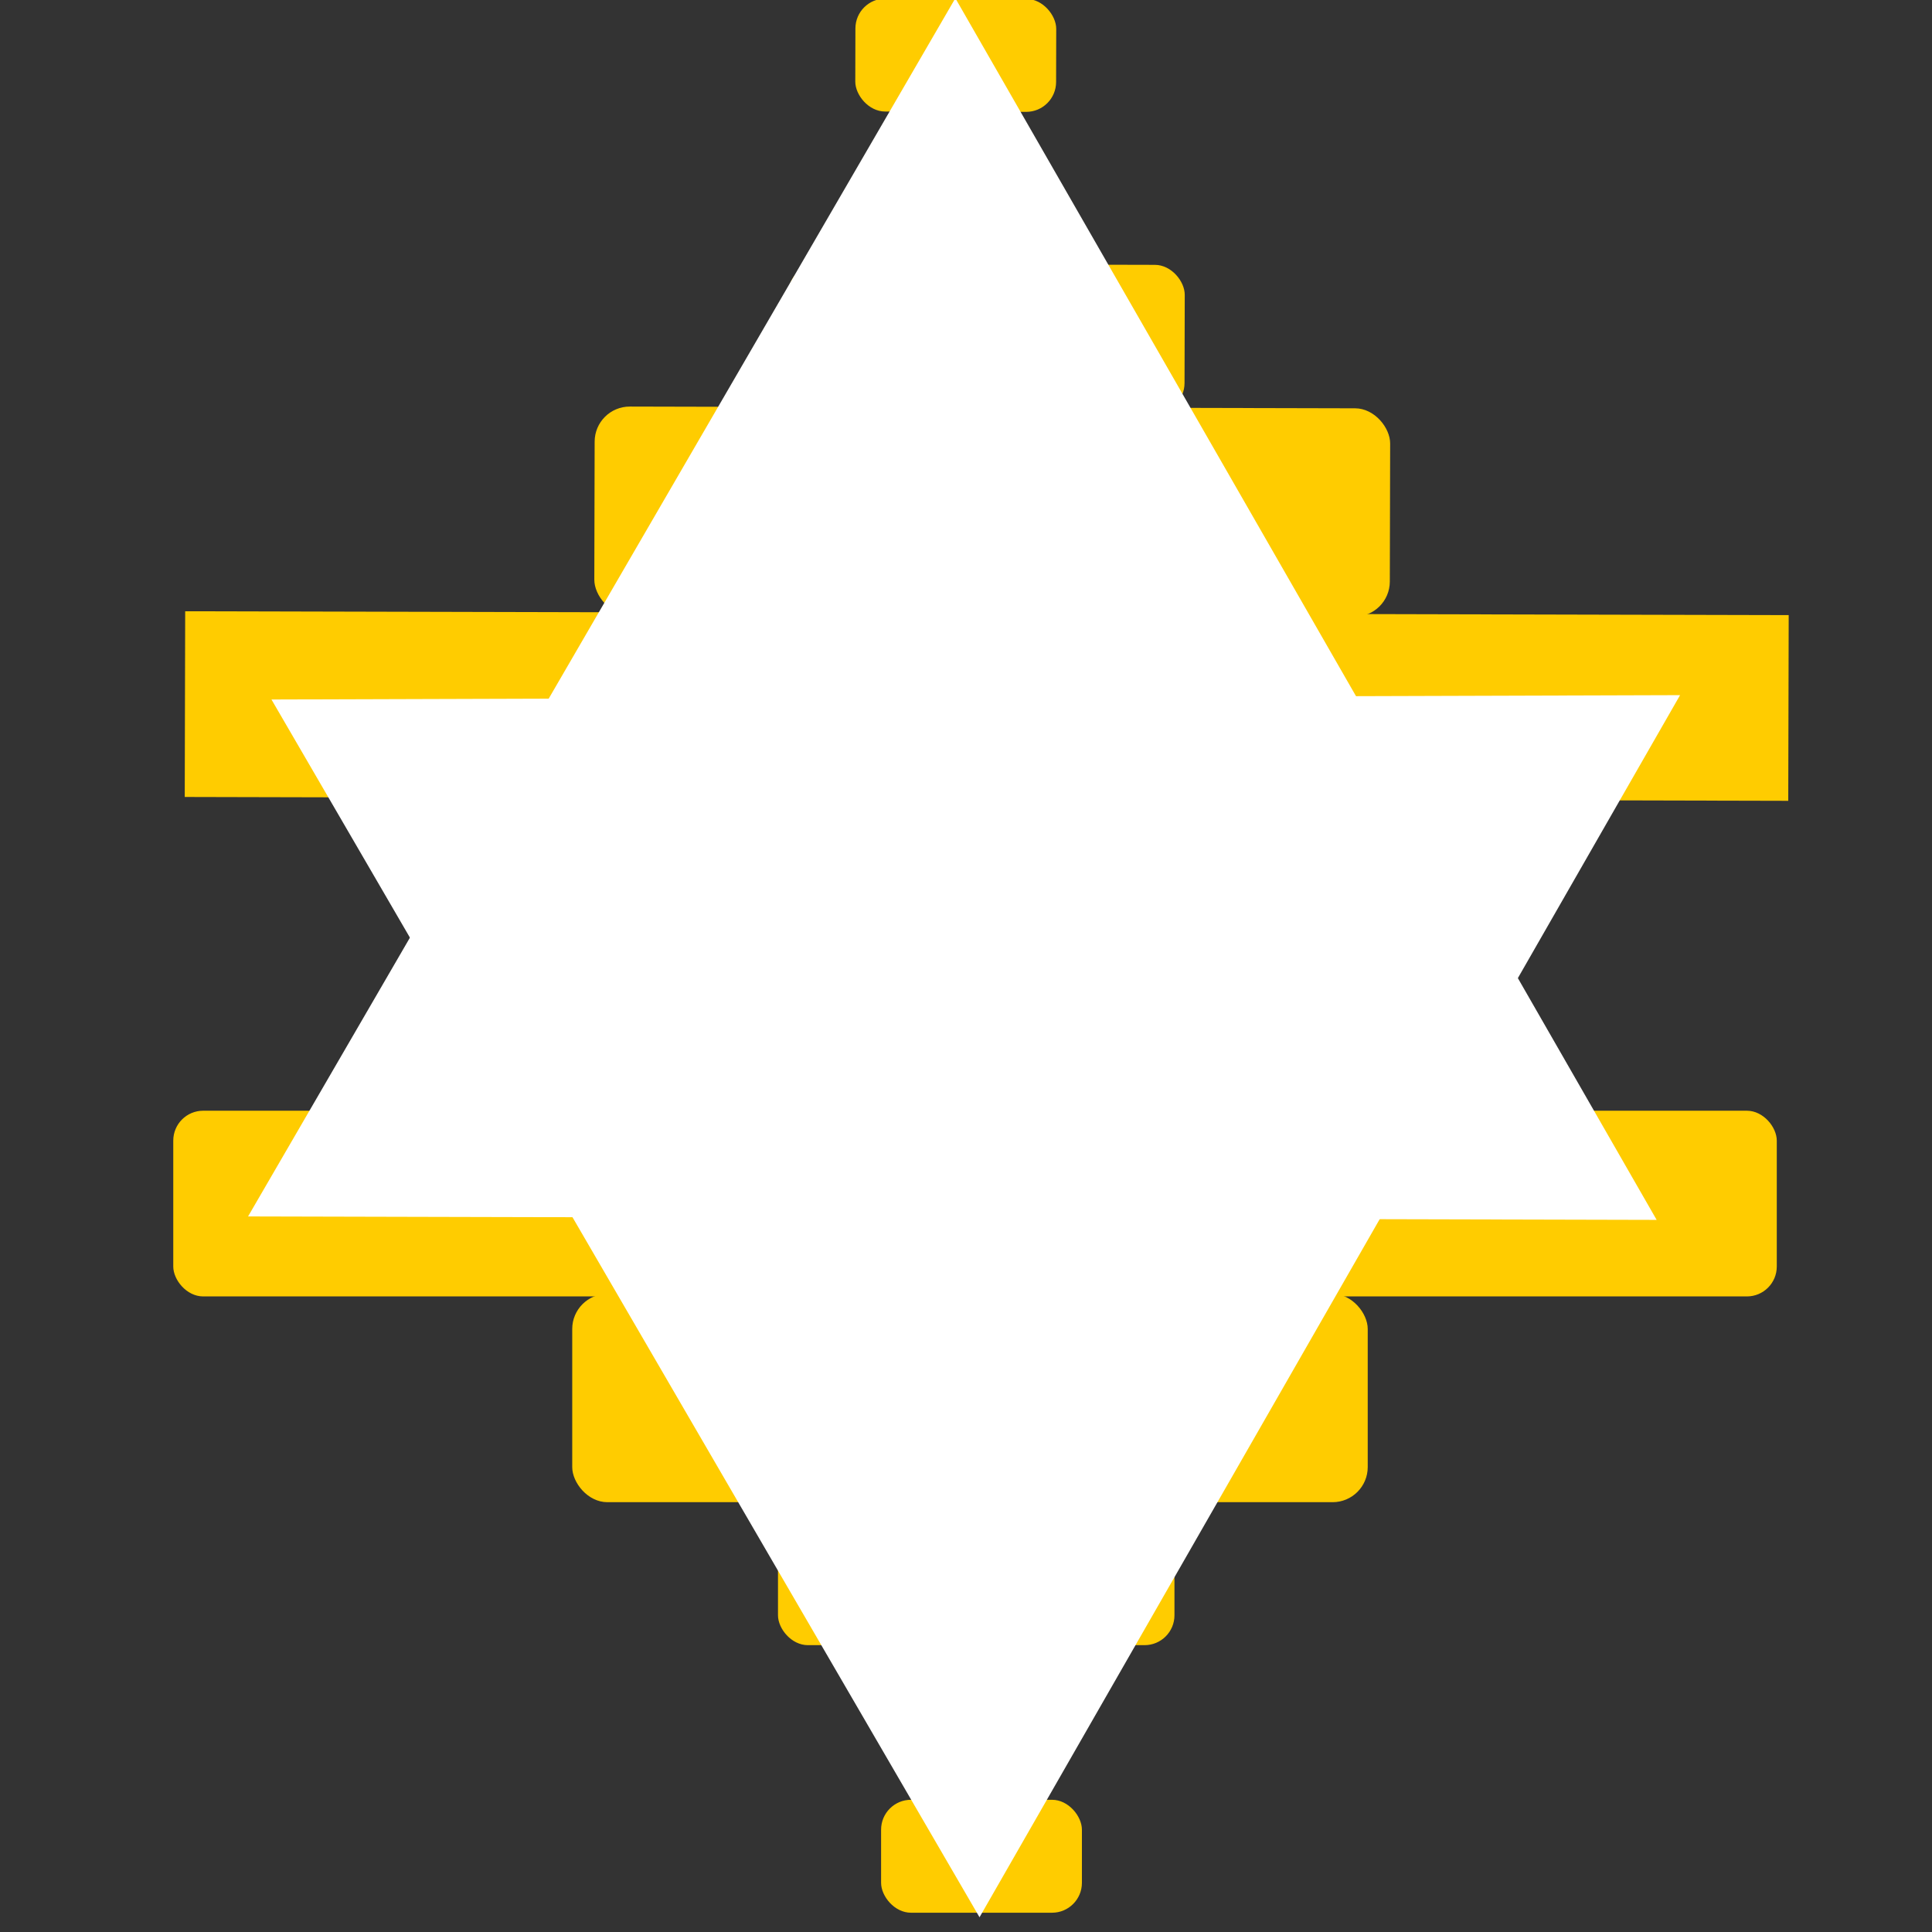 <?xml version="1.0" encoding="UTF-8" standalone="no"?>
<svg
   version="1.2"
   width="48.104"
   height="48.104"
   id="svg2"
   sodipodi:docname="level.svg"
   inkscape:version="1.2.2 (732a01da63, 2022-12-09)"
   xmlns:inkscape="http://www.inkscape.org/namespaces/inkscape"
   xmlns:sodipodi="http://sodipodi.sourceforge.net/DTD/sodipodi-0.dtd"
   xmlns="http://www.w3.org/2000/svg"
   xmlns:svg="http://www.w3.org/2000/svg"
   xmlns:rdf="http://www.w3.org/1999/02/22-rdf-syntax-ns#"
   xmlns:cc="http://creativecommons.org/ns#"
   xmlns:dc="http://purl.org/dc/elements/1.1/">
  <rect width="100%" height="100%" fill="#333333" stroke="none"/>
  <sodipodi:namedview
     pagecolor="#ffffff"
     bordercolor="#666666"
     borderopacity="1"
     objecttolerance="10"
     gridtolerance="10"
     guidetolerance="10"
     inkscape:pageopacity="0"
     inkscape:pageshadow="2"
     inkscape:window-width="1920"
     inkscape:window-height="1017"
     id="namedview5601"
     showgrid="false"
     inkscape:zoom="16"
     inkscape:cx="25.71875"
     inkscape:cy="16.5625"
     inkscape:window-x="-8"
     inkscape:window-y="-8"
     inkscape:window-maximized="1"
     inkscape:current-layer="g3135"
     inkscape:showpageshadow="2"
     inkscape:pagecheckerboard="0"
     inkscape:deskcolor="#d1d1d1" />
  <defs
     id="defs3121" />
  <g
     id="g3135">
    <g
       id="icons"
       transform="matrix(1.665,0,0,1.665,-200.281,-13012.628)"
       style="fill:#ffcc00;stroke:none">
      <rect
         style="fill:#ffcc00;stroke:none;stroke-width:0.6"
         id="rect12183"
         width="23.979"
         height="2.777"
         x="122.88"
         y="7832.002"
         ry="0.447" />
      <rect
         style="fill:#ffcc00;stroke:none;stroke-width:0.6"
         id="rect12185"
         width="11.896"
         height="3.115"
         x="128.846"
         y="7834.741"
         ry="0.525" />
      <rect
         style="fill:#ffcc00;stroke:none;stroke-width:0.6"
         id="rect12187"
         width="5.929"
         height="2.214"
         x="131.923"
         y="7837.78"
         ry="0.447" />
    </g>
    <rect
       style="fill:#ffcc00;stroke:none"
       id="rect12189"
       width="5"
       height="2.812"
       x="21.938"
       y="44.812"
       ry="0.744" />
    <rect
       style="display:inline;fill:#ffcc00;stroke:none"
       id="rect12189-2"
       width="5"
       height="2.812"
       x="-26.3"
       y="-2.725"
       ry="0.744"
       transform="rotate(-179.865)" />
    <g
       id="icons-3"
       transform="matrix(-1.665,-0.004,0.004,-1.665,217.792,13060.714)"
       style="fill:#ffcc00;stroke:none">
      <rect
         style="fill:#ffcc00;stroke:none;stroke-width:0.6"
         id="rect12183-9"
         width="23.979"
         height="2.777"
         x="122.88"
         y="7832.002"
         ry="0" />
      <rect
         style="fill:#ffcc00;stroke:none;stroke-width:0.6"
         id="rect12185-4"
         width="11.896"
         height="3.115"
         x="128.846"
         y="7834.741"
         ry="0.525" />
      <rect
         style="display:inline;fill:#ffcc00;stroke:none;stroke-width:0.6"
         id="rect12187-7"
         width="5.929"
         height="2.214"
         x="131.923"
         y="7837.78"
         ry="0.447" />
    </g>
    <path
       sodipodi:type="star"
       style="fill:#ffffff;stroke:none;stroke-width:0.6"
       id="path12370"
       inkscape:flatsided="true"
       sodipodi:sides="3"
       sodipodi:cx="19.75"
       sodipodi:cy="19.375"
       sodipodi:r1="4.4808621"
       sodipodi:r2="2.2404311"
       sodipodi:arg1="0.52606642"
       sodipodi:arg2="1.573264"
       inkscape:rounded="0"
       inkscape:randomized="0"
       d="m 23.625,21.625 -7.761,-0.019 3.897,-6.712 z"
       transform="matrix(4.519,1.2895368e-8,-1.2895368e-8,4.519,-65.513,-67.35)"
       inkscape:transform-center-x="0.024987369"
       inkscape:transform-center-y="-5.0408516" />
    <path
       sodipodi:type="star"
       style="fill:#ffffff;stroke:none;stroke-width:0.6"
       id="path12370-6"
       inkscape:flatsided="true"
       sodipodi:sides="3"
       sodipodi:cx="19.75"
       sodipodi:cy="19.375"
       sodipodi:r1="4.4808621"
       sodipodi:r2="2.2404311"
       sodipodi:arg1="0.52606642"
       sodipodi:arg2="1.573264"
       inkscape:rounded="0"
       inkscape:randomized="0"
       d="m 23.625,21.625 -7.761,-0.019 3.897,-6.712 z"
       transform="matrix(-4.519,0.025,-0.025,-4.519,114.061,114.549)"
       inkscape:transform-center-x="0.029927366"
       inkscape:transform-center-y="5.0365836" />
  </g>
  <g
     inkscape:groupmode="layer"
     id="layer20"
     inkscape:label="Layer 1" />
</svg>
